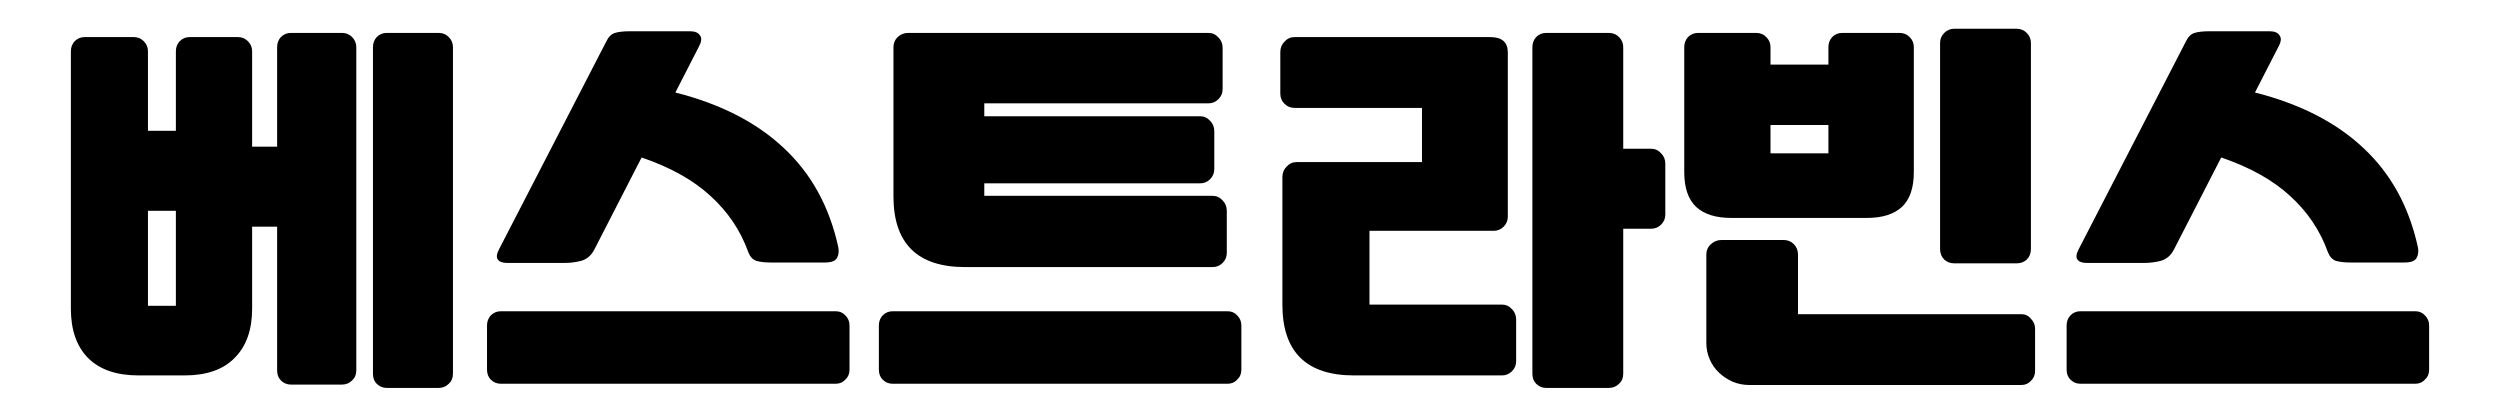 <svg width="120" height="20" viewBox="0 0 120 20" fill="none" xmlns="http://www.w3.org/2000/svg">
<path d="M16.422 1.58C16.609 1.58 16.769 1.647 16.902 1.78C17.035 1.913 17.102 2.073 17.102 2.26V17.78C17.102 17.98 17.035 18.14 16.902 18.26C16.769 18.393 16.609 18.46 16.422 18.46H13.962C13.775 18.46 13.615 18.393 13.482 18.26C13.362 18.14 13.302 17.98 13.302 17.78V10.88H12.102V14.82C12.102 15.833 11.822 16.62 11.262 17.18C10.715 17.74 9.915 18.02 8.862 18.02H6.642C5.589 18.02 4.782 17.74 4.222 17.18C3.675 16.62 3.402 15.833 3.402 14.82V2.46C3.402 2.273 3.462 2.113 3.582 1.98C3.715 1.847 3.875 1.78 4.062 1.78H6.422C6.609 1.78 6.769 1.847 6.902 1.98C7.035 2.113 7.102 2.273 7.102 2.46V6.28H8.442V2.46C8.442 2.273 8.502 2.113 8.622 1.98C8.755 1.847 8.915 1.78 9.102 1.78H11.422C11.609 1.78 11.769 1.847 11.902 1.98C12.035 2.113 12.102 2.273 12.102 2.46V7.04H13.302V2.26C13.302 2.073 13.362 1.913 13.482 1.78C13.615 1.647 13.775 1.58 13.962 1.58H16.422ZM21.062 1.58C21.249 1.58 21.409 1.647 21.542 1.78C21.675 1.913 21.742 2.073 21.742 2.26V17.94C21.742 18.14 21.675 18.3 21.542 18.42C21.409 18.553 21.249 18.62 21.062 18.62H18.562C18.375 18.62 18.215 18.553 18.082 18.42C17.962 18.3 17.902 18.14 17.902 17.94V2.26C17.902 2.073 17.962 1.913 18.082 1.78C18.215 1.647 18.375 1.58 18.562 1.58H21.062ZM8.442 14.68V10.12H7.102V14.68H8.442Z" fill="current"/>
<path d="M33.117 1.5C33.357 1.5 33.517 1.567 33.597 1.7C33.691 1.82 33.677 1.993 33.557 2.22L32.417 4.44C34.577 4.987 36.311 5.873 37.617 7.1C38.937 8.327 39.811 9.913 40.237 11.86C40.277 12.06 40.257 12.233 40.177 12.38C40.097 12.527 39.904 12.6 39.597 12.6H36.997C36.717 12.6 36.484 12.573 36.297 12.52C36.124 12.453 35.997 12.313 35.917 12.1C35.544 11.06 34.937 10.16 34.097 9.4C33.271 8.64 32.171 8.027 30.797 7.56L28.537 11.96C28.391 12.253 28.177 12.44 27.897 12.52C27.631 12.587 27.377 12.62 27.137 12.62H24.337C24.124 12.62 23.977 12.567 23.897 12.46C23.817 12.353 23.837 12.187 23.957 11.96L29.097 2C29.204 1.773 29.344 1.633 29.517 1.58C29.691 1.527 29.931 1.5 30.237 1.5H33.117ZM40.117 14.94C40.304 14.94 40.457 15.007 40.577 15.14C40.711 15.273 40.777 15.433 40.777 15.62V17.74C40.777 17.94 40.711 18.1 40.577 18.22C40.457 18.353 40.304 18.42 40.117 18.42H24.037C23.851 18.42 23.691 18.353 23.557 18.22C23.437 18.1 23.377 17.94 23.377 17.74V15.62C23.377 15.433 23.437 15.273 23.557 15.14C23.691 15.007 23.851 14.94 24.037 14.94H40.117Z" fill="current"/>
<path d="M58.006 1.58C58.193 1.58 58.353 1.653 58.486 1.8C58.619 1.933 58.686 2.1 58.686 2.3V4.28C58.686 4.467 58.619 4.627 58.486 4.76C58.353 4.893 58.193 4.96 58.006 4.96H47.246V5.58H57.606C57.793 5.58 57.953 5.653 58.086 5.8C58.219 5.933 58.286 6.1 58.286 6.3V8.12C58.286 8.307 58.219 8.467 58.086 8.6C57.953 8.733 57.793 8.8 57.606 8.8H47.246V9.4H58.206C58.393 9.4 58.553 9.473 58.686 9.62C58.819 9.753 58.886 9.92 58.886 10.12V12.14C58.886 12.327 58.819 12.487 58.686 12.62C58.553 12.753 58.393 12.82 58.206 12.82H46.326C44.033 12.82 42.886 11.687 42.886 9.42V2.26C42.886 2.073 42.953 1.913 43.086 1.78C43.233 1.647 43.399 1.58 43.586 1.58H58.006ZM58.926 14.94C59.113 14.94 59.266 15.007 59.386 15.14C59.519 15.273 59.586 15.433 59.586 15.62V17.74C59.586 17.94 59.519 18.1 59.386 18.22C59.266 18.353 59.113 18.42 58.926 18.42H42.846C42.659 18.42 42.499 18.353 42.366 18.22C42.246 18.1 42.186 17.94 42.186 17.74V15.62C42.186 15.433 42.246 15.273 42.366 15.14C42.499 15.007 42.659 14.94 42.846 14.94H58.926Z" fill="current"/>
<path d="M72.375 10.4C72.375 10.586 72.308 10.747 72.175 10.88C72.041 11.013 71.881 11.08 71.695 11.08H65.735V14.62H72.095C72.281 14.62 72.441 14.693 72.575 14.84C72.708 14.973 72.775 15.14 72.775 15.34V17.34C72.775 17.527 72.708 17.687 72.575 17.82C72.441 17.953 72.281 18.02 72.095 18.02H64.995C62.701 18.02 61.555 16.887 61.555 14.62V8.5C61.555 8.3 61.621 8.133 61.755 8C61.888 7.853 62.048 7.78 62.235 7.78H68.255V5.18H62.135C61.948 5.18 61.788 5.113 61.655 4.98C61.521 4.847 61.455 4.687 61.455 4.5V2.5C61.455 2.3 61.521 2.133 61.655 2C61.788 1.853 61.948 1.78 62.135 1.78H71.535C72.095 1.78 72.375 2.027 72.375 2.52V10.4ZM77.235 1.58C77.421 1.58 77.581 1.647 77.715 1.78C77.848 1.913 77.915 2.073 77.915 2.26V7.14H79.255C79.441 7.14 79.601 7.213 79.735 7.36C79.868 7.493 79.935 7.66 79.935 7.86V10.3C79.935 10.487 79.868 10.647 79.735 10.78C79.601 10.913 79.441 10.98 79.255 10.98H77.915V17.94C77.915 18.14 77.848 18.3 77.715 18.42C77.581 18.553 77.421 18.62 77.235 18.62H74.215C74.028 18.62 73.868 18.553 73.735 18.42C73.615 18.3 73.555 18.14 73.555 17.94V2.26C73.555 2.073 73.615 1.913 73.735 1.78C73.868 1.647 74.028 1.58 74.215 1.58H77.235Z" fill="current"/>
<path d="M83.084 10.46C82.364 10.46 81.811 10.287 81.424 9.94C81.037 9.58 80.844 9.02 80.844 8.26V2.26C80.844 2.073 80.904 1.913 81.024 1.78C81.157 1.647 81.317 1.58 81.504 1.58H84.304C84.491 1.58 84.651 1.647 84.784 1.78C84.917 1.913 84.984 2.073 84.984 2.26V3.1H87.764V2.26C87.764 2.073 87.824 1.913 87.944 1.78C88.077 1.647 88.237 1.58 88.424 1.58H91.184C91.371 1.58 91.531 1.647 91.664 1.78C91.797 1.913 91.864 2.073 91.864 2.26V8.26C91.864 9.02 91.671 9.58 91.284 9.94C90.897 10.287 90.344 10.46 89.624 10.46H83.084ZM97.024 15.08C97.211 15.08 97.364 15.153 97.484 15.3C97.617 15.433 97.684 15.593 97.684 15.78V17.8C97.684 18 97.617 18.16 97.484 18.28C97.364 18.413 97.211 18.48 97.024 18.48H83.964C83.684 18.48 83.417 18.427 83.164 18.32C82.924 18.213 82.711 18.073 82.524 17.9C82.324 17.713 82.171 17.493 82.064 17.24C81.957 17 81.904 16.74 81.904 16.46V12.22C81.904 12.02 81.977 11.853 82.124 11.72C82.271 11.587 82.437 11.52 82.624 11.52H85.624C85.811 11.52 85.971 11.587 86.104 11.72C86.237 11.853 86.304 12.02 86.304 12.22V15.08H97.024ZM96.804 1.38C96.991 1.38 97.151 1.447 97.284 1.58C97.417 1.713 97.484 1.873 97.484 2.06V11.96C97.484 12.16 97.417 12.327 97.284 12.46C97.151 12.58 96.991 12.64 96.804 12.64H93.804C93.617 12.64 93.457 12.58 93.324 12.46C93.191 12.327 93.124 12.16 93.124 11.96V2.06C93.124 1.873 93.191 1.713 93.324 1.58C93.457 1.447 93.617 1.38 93.804 1.38H96.804ZM87.764 7.36V6H84.984V7.36H87.764Z" fill="current"/>
<path d="M108.938 1.5C109.178 1.5 109.338 1.567 109.418 1.7C109.511 1.82 109.498 1.993 109.378 2.22L108.238 4.44C110.398 4.987 112.131 5.873 113.438 7.1C114.758 8.327 115.631 9.913 116.058 11.86C116.098 12.06 116.078 12.233 115.998 12.38C115.918 12.527 115.724 12.6 115.418 12.6H112.818C112.538 12.6 112.304 12.573 112.118 12.52C111.944 12.453 111.818 12.313 111.738 12.1C111.364 11.06 110.758 10.16 109.918 9.4C109.091 8.64 107.991 8.027 106.618 7.56L104.358 11.96C104.211 12.253 103.998 12.44 103.718 12.52C103.451 12.587 103.198 12.62 102.958 12.62H100.158C99.944 12.62 99.798 12.567 99.718 12.46C99.638 12.353 99.658 12.187 99.778 11.96L104.918 2C105.024 1.773 105.164 1.633 105.338 1.58C105.511 1.527 105.751 1.5 106.058 1.5H108.938ZM115.938 14.94C116.124 14.94 116.278 15.007 116.398 15.14C116.531 15.273 116.598 15.433 116.598 15.62V17.74C116.598 17.94 116.531 18.1 116.398 18.22C116.278 18.353 116.124 18.42 115.938 18.42H99.858C99.671 18.42 99.511 18.353 99.378 18.22C99.258 18.1 99.198 17.94 99.198 17.74V15.62C99.198 15.433 99.258 15.273 99.378 15.14C99.511 15.007 99.671 14.94 99.858 14.94H115.938Z" fill="current"/>
</svg>
